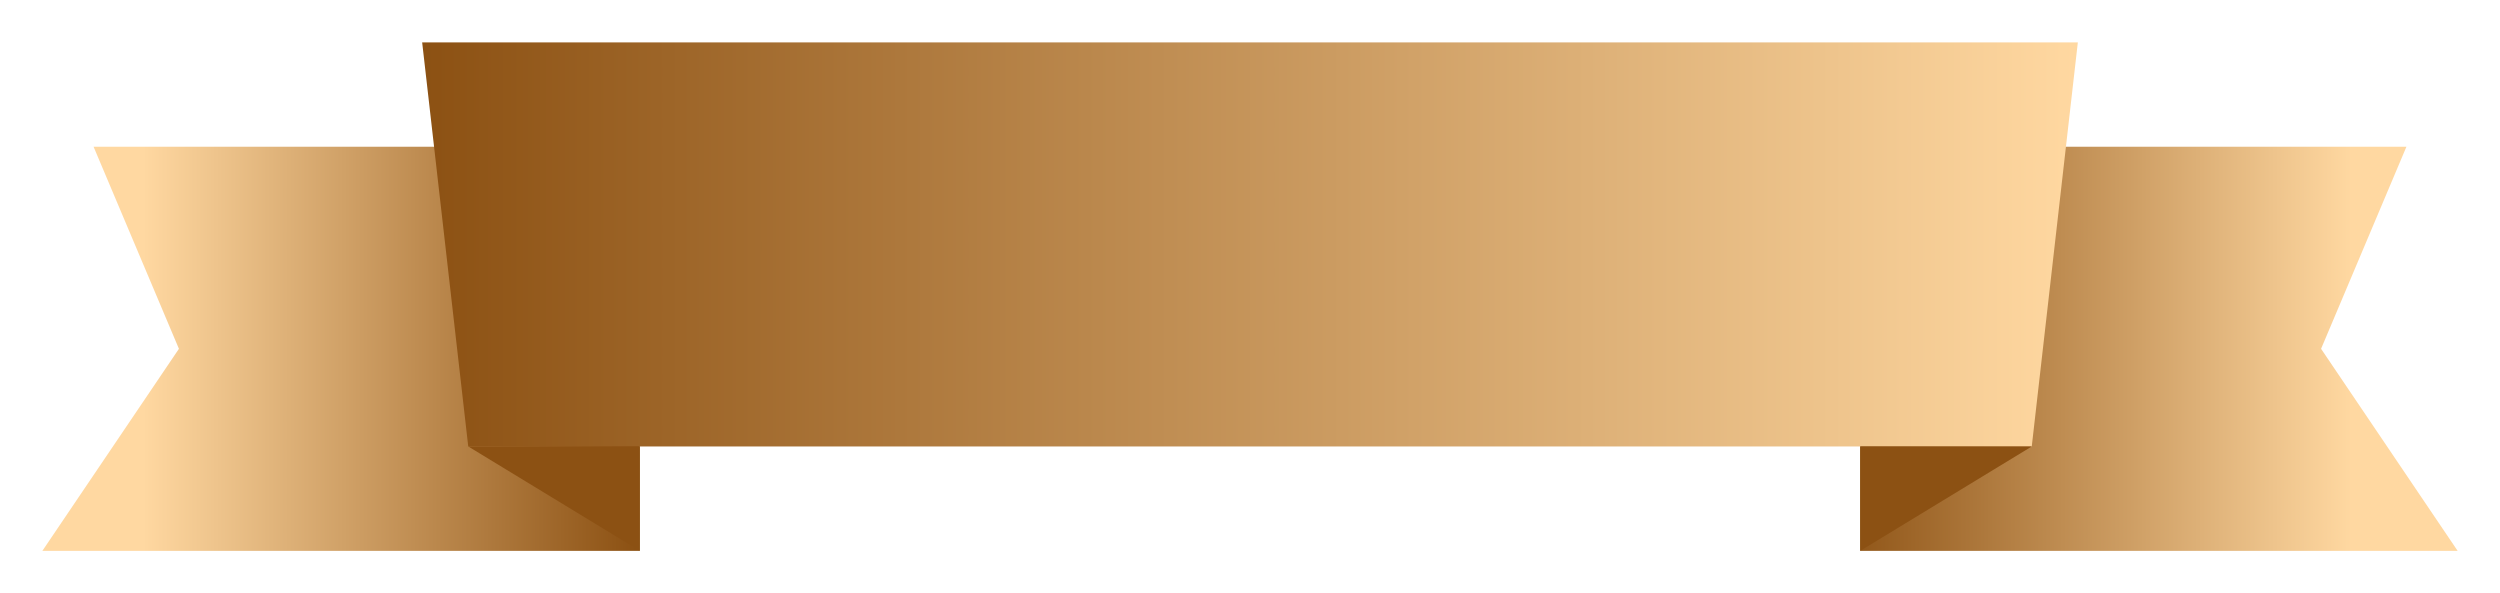 <svg width="236" height="56" viewBox="0 0 236 56" fill="none" xmlns="http://www.w3.org/2000/svg">
<g filter="url(#filter0_d)">
<path d="M227.166 9.854H175.604V48H232L219.11 28.927L227.166 9.854Z" fill="url(#paint0_linear)"/>
<path d="M8.834 9.854H60.396V48H4L16.89 28.927L8.834 9.854Z" fill="url(#paint1_linear)"/>
<path d="M191.798 38.146H44.202L39.852 0H196.148L191.798 38.146Z" fill="url(#paint2_linear)"/>
<path d="M60.396 48V38.145H44.202L60.396 48Z" fill="#8C5113"/>
<path d="M175.604 48V38.145H191.798L175.604 48Z" fill="#8C5113"/>
</g>
<defs>
<filter id="filter0_d" x="0" y="0" width="236" height="56" filterUnits="userSpaceOnUse" color-interpolation-filters="sRGB">
<feFlood flood-opacity="0" result="BackgroundImageFix"/>
<feColorMatrix in="SourceAlpha" type="matrix" values="0 0 0 0 0 0 0 0 0 0 0 0 0 0 0 0 0 0 127 0"/>
<feOffset dy="4"/>
<feGaussianBlur stdDeviation="2"/>
<feColorMatrix type="matrix" values="0 0 0 0 0 0 0 0 0 0 0 0 0 0 0 0 0 0 0.8 0"/>
<feBlend mode="normal" in2="BackgroundImageFix" result="effect1_dropShadow"/>
<feBlend mode="normal" in="SourceGraphic" in2="effect1_dropShadow" result="shape"/>
</filter>
<linearGradient id="paint0_linear" x1="222" y1="29" x2="173" y2="29" gradientUnits="userSpaceOnUse">
<stop stop-color="#FFD8A1"/>
<stop offset="1" stop-color="#8C5113"/>
</linearGradient>
<linearGradient id="paint1_linear" x1="13.5" y1="29" x2="60" y2="29" gradientUnits="userSpaceOnUse">
<stop stop-color="#FFD8A1"/>
<stop offset="1" stop-color="#8C5113"/>
</linearGradient>
<linearGradient id="paint2_linear" x1="40" y1="19" x2="196" y2="19" gradientUnits="userSpaceOnUse">
<stop stop-color="#8C5113"/>
<stop offset="1" stop-color="#FFD8A1"/>
</linearGradient>
</defs>
</svg>
